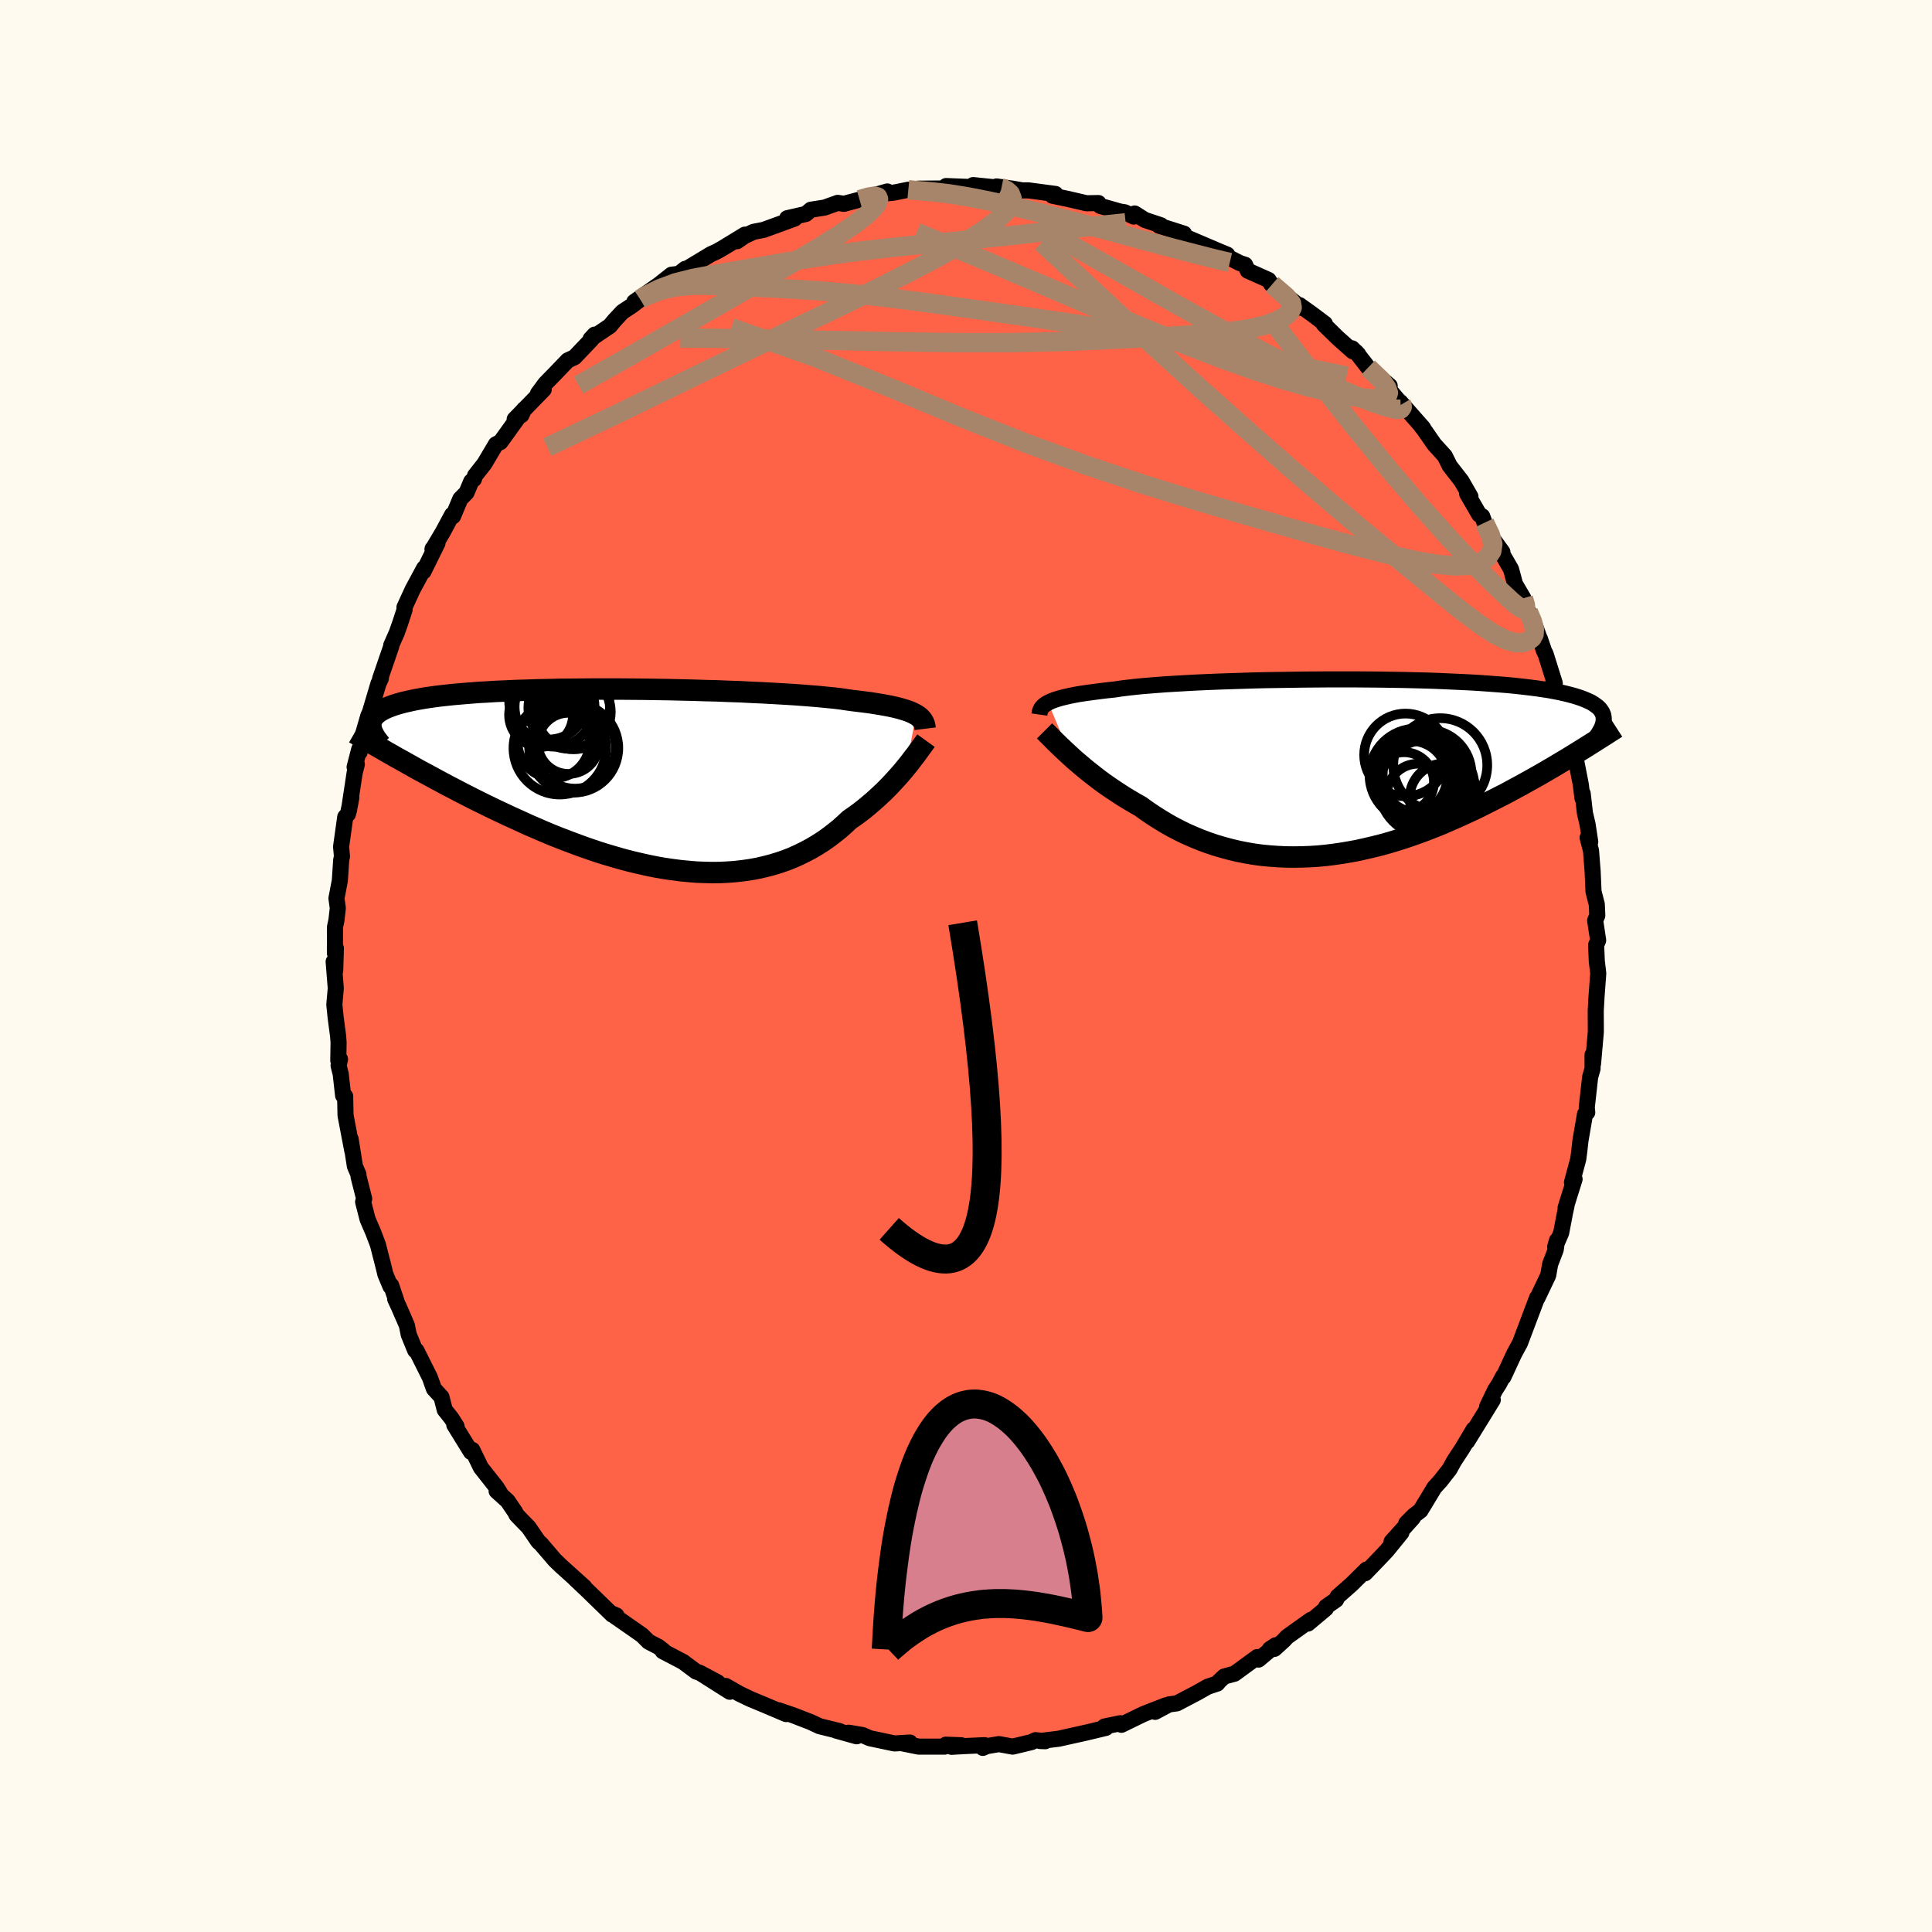 
  <svg viewBox="-100 -100 200 200" xmlns="http://www.w3.org/2000/svg" width="500" height="500" id="face-svg">
    <defs>
      <clipPath id="leftEyeClipPath">
        <polyline points="28.83,-6.74 28.61,-6.86 28.36,-6.98 28.07,-7.1 27.76,-7.21 27.42,-7.31 27.04,-7.42 26.63,-7.52 26.18,-7.62 25.71,-7.71 25.2,-7.8 24.65,-7.89 24.08,-7.98 23.47,-8.06 22.82,-8.14 22.15,-8.22 21.6,-8.3 20.99,-8.39 20.32,-8.47 19.58,-8.54 18.79,-8.62 17.94,-8.69 17.04,-8.76 16.08,-8.83 15.08,-8.89 14.03,-8.95 12.94,-9.01 11.81,-9.06 10.65,-9.12 9.46,-9.16 8.24,-9.21 7,-9.24 5.74,-9.28 4.48,-9.31 3.2,-9.34 1.91,-9.36 0.63,-9.38 -0.65,-9.39 -1.93,-9.4 -3.19,-9.4 -4.44,-9.4 -5.68,-9.39 -6.89,-9.38 -8.08,-9.37 -9.25,-9.34 -10.39,-9.32 -11.49,-9.28 -12.57,-9.25 -13.61,-9.2 -14.61,-9.16 -15.57,-9.1 -16.5,-9.05 -17.38,-8.98 -18.22,-8.91 -19.03,-8.84 -19.79,-8.76 -20.51,-8.68 -21.19,-8.59 -21.82,-8.5 -22.42,-8.4 -22.98,-8.3 -23.5,-8.19 -23.99,-8.08 -24.44,-7.97 -24.86,-7.85 -25.24,-7.73 -25.6,-7.6 -25.93,-7.47 -26.22,-7.34 -26.48,-7.2 -26.72,-7.06 -26.92,-6.91 -27.1,-6.76 -27.25,-6.61 -27.37,-6.45 -27.46,-6.29 -27.54,-6.12 -27.58,-5.95 -27.61,-5.78 -27.61,-5.6 -24.37,-1.99 -23.82,-1.68 -23.25,-1.36 -22.68,-1.04 -22.09,-0.72 -21.49,-0.4 -20.89,-0.07 -20.27,0.26 -19.64,0.6 -19,0.93 -18.35,1.27 -17.69,1.61 -17.02,1.95 -16.34,2.29 -15.65,2.63 -14.95,2.97 -14.23,3.31 -13.51,3.65 -12.77,3.99 -12.02,4.33 -11.26,4.68 -10.49,5.01 -9.71,5.35 -8.92,5.68 -8.12,6 -7.31,6.31 -6.49,6.62 -5.67,6.92 -4.84,7.21 -4.01,7.49 -3.17,7.75 -2.32,8 -1.48,8.24 -0.63,8.46 0.22,8.66 1.07,8.85 1.91,9.02 2.76,9.17 3.6,9.29 4.44,9.4 5.28,9.48 6.11,9.55 6.93,9.58 7.75,9.6 8.56,9.59 9.36,9.55 10.15,9.49 10.93,9.4 11.7,9.29 12.46,9.15 13.2,8.98 13.93,8.79 14.65,8.57 15.35,8.33 16.03,8.06 16.7,7.76 17.35,7.44 17.99,7.1 18.61,6.73 19.21,6.35 19.79,5.94 20.35,5.51 20.9,5.07 21.42,4.61 21.93,4.13 22.41,3.8 22.89,3.45 23.35,3.1 23.79,2.74 24.23,2.37 24.65,2 25.05,1.63 25.45,1.26 25.83,0.88 26.19,0.51 26.54,0.13 26.88,-0.24 27.2,-0.6 27.51,-0.96 27.8,-1.32" />
      </clipPath>
      <clipPath id="rightEyeClipPath">
        <polyline points="-31.49,-6.71 -31.27,-6.82 -31.01,-6.93 -30.73,-7.03 -30.41,-7.13 -30.05,-7.23 -29.67,-7.32 -29.24,-7.42 -28.79,-7.51 -28.3,-7.6 -27.77,-7.68 -27.21,-7.76 -26.61,-7.84 -25.99,-7.92 -25.32,-8 -24.63,-8.07 -24.06,-8.16 -23.43,-8.24 -22.74,-8.32 -21.98,-8.4 -21.16,-8.47 -20.28,-8.54 -19.35,-8.61 -18.36,-8.67 -17.32,-8.73 -16.24,-8.79 -15.11,-8.84 -13.94,-8.89 -12.74,-8.93 -11.51,-8.97 -10.26,-9.01 -8.98,-9.04 -7.69,-9.06 -6.38,-9.08 -5.06,-9.1 -3.74,-9.11 -2.42,-9.12 -1.11,-9.12 0.2,-9.12 1.5,-9.11 2.78,-9.1 4.05,-9.08 5.29,-9.06 6.51,-9.03 7.7,-9 8.85,-8.96 9.98,-8.91 11.07,-8.86 12.13,-8.81 13.14,-8.75 14.12,-8.68 15.05,-8.61 15.94,-8.54 16.79,-8.46 17.6,-8.37 18.36,-8.28 19.08,-8.19 19.76,-8.09 20.4,-7.99 20.99,-7.88 21.54,-7.77 22.06,-7.65 22.54,-7.53 22.98,-7.41 23.39,-7.28 23.77,-7.15 24.12,-7.01 24.44,-6.87 24.73,-6.73 24.98,-6.58 25.2,-6.42 25.4,-6.27 25.57,-6.11 25.7,-5.94 25.82,-5.77 25.9,-5.6 25.97,-5.42 26,-5.24 26.02,-5.05 26.01,-4.87 23.22,-1.52 22.75,-1.23 22.28,-0.94 21.79,-0.65 21.29,-0.35 20.79,-0.05 20.27,0.25 19.74,0.56 19.2,0.87 18.65,1.18 18.09,1.49 17.52,1.81 16.94,2.12 16.35,2.44 15.76,2.76 15.14,3.07 14.52,3.39 13.88,3.71 13.23,4.04 12.57,4.36 11.9,4.67 11.21,4.99 10.51,5.3 9.8,5.61 9.08,5.92 8.35,6.21 7.61,6.5 6.85,6.78 6.09,7.05 5.32,7.31 4.53,7.56 3.74,7.8 2.95,8.02 2.14,8.22 1.33,8.41 0.52,8.59 -0.3,8.74 -1.13,8.88 -1.95,9 -2.78,9.1 -3.62,9.18 -4.45,9.23 -5.28,9.26 -6.11,9.27 -6.94,9.26 -7.77,9.22 -8.59,9.16 -9.42,9.08 -10.23,8.97 -11.04,8.83 -11.84,8.67 -12.64,8.48 -13.42,8.27 -14.2,8.04 -14.97,7.78 -15.72,7.5 -16.47,7.19 -17.2,6.87 -17.92,6.52 -18.63,6.15 -19.32,5.76 -19.99,5.35 -20.65,4.93 -21.3,4.49 -21.92,4.04 -22.5,3.71 -23.06,3.38 -23.61,3.05 -24.15,2.7 -24.68,2.35 -25.2,2 -25.7,1.65 -26.19,1.29 -26.66,0.93 -27.12,0.57 -27.56,0.22 -27.99,-0.14 -28.4,-0.49 -28.8,-0.83 -29.17,-1.17" />
      </clipPath>
      <filter id="fuzzy">
        <feTurbulence id="turbulence" baseFrequency="0.05" numOctaves="3" type="noise" result="noise" />
        <feDisplacementMap in="SourceGraphic" in2="noise" scale="2" />
      </filter>
      <linearGradient id="rainbowGradient" x1="0%" y1="0%" x2="100%" y2="0%">
        <stop offset="0%" style="stop-color: rgb(44, 34, 43); stop-opacity: 1" />
        <stop offset="50%" style="stop-color: rgb(255, 215, 0); stop-opacity: 1" />
        <stop offset="100%" style="stop-color: rgb(0, 0, 0); stop-opacity: 1" />
      </linearGradient>
    </defs>
    <rect x="-100" y="-100" width="100%" height="100%" fill="rgb(255, 250, 240)" />
    <polyline id="faceContour" points="65.3,-0.5 65.45,0.76 65.24,3.61 65.25,3.6 65.26,3.39 65.19,4.63 65.2,6.82 64.91,10.12 64.86,9.2 64.86,10.63 64.61,11.5 64.26,14.64 64.31,15.16 64.08,15.33 63.61,18.07 63.49,19.14 63.38,19.99 62.73,22.4 63,22.06 62.07,25.03 62.16,24.85 62.01,25.54 61.61,27.63 60.99,29.06 61.18,28.41 61.05,29.36 60.47,30.87 60.27,32.02 59.16,34.35 59.12,34.34 57.81,37.81 57.35,39.03 56.78,40.08 56.64,40.37 55.63,42.55 55.6,42.47 55.19,43.25 54.76,43.92 53.95,45.61 54.53,44.92 51.88,49.22 52.55,47.97 51.38,49.94 50.54,51.22 50.04,52.12 49.12,53.29 48.67,53.79 48.5,53.97 47.05,56.37 46.39,56.87 45.58,57.68 46.27,57.12 44.05,59.6 45.07,58.66 43.55,60.53 43.08,61.03 41.32,62.86 41.46,62.48 39.89,64.03 38.47,65.28 38.31,65.61 37.28,66.33 37.25,66.52 35.4,68.07 35.71,67.68 33.23,69.45 32.91,69.8 31.93,70.69 31.45,70.72 32.06,70.31 30.28,71.8 30.15,71.54 27.8,73.26 26.73,73.55 26.23,74.02 26.01,74.28 25.02,74.61 24,75.19 21.83,76.33 21.02,76.44 19.58,77.21 20.68,76.54 18.37,77.44 16.09,78.55 15.97,78.39 14.33,78.73 14.26,78.9 14.48,78.87 12.69,79.3 12.12,79.43 9.61,79.99 7.67,80.23 8.2,80.25 7.2,80.14 6.79,80.34 4.83,80.81 3.41,80.55 2.15,80.76 1.74,80.94 1.93,80.66 -0.28,80.76 -1.49,80.83 -0.48,80.67 -2.09,80.61 -2.21,80.81 -4.9,80.81 -6.54,80.48 -5.8,80.39 -7.41,80.48 -9.96,79.94 -10.72,79.61 -12.15,79.37 -11.32,79.74 -13.44,79.15 -13.07,79.21 -15.15,78.7 -16.12,78.25 -17.91,77.56 -19.4,77.05 -18.62,77.44 -19.89,76.9 -20.98,76.44 -22.35,75.87 -23.47,75.33 -24.87,74.53 -24.45,75.13 -27.48,73.21 -25.7,74.16 -27.6,73.15 -27.94,73.04 -29.28,72.04 -31.4,70.93 -31.31,70.89 -31.85,70.47 -32.86,69.95 -33.54,69.27 -36.28,67.36 -36.76,66.99 -36.19,67.23 -36.62,67.15 -39.12,64.72 -40.52,63.39 -39.52,64.28 -41.25,62.72 -41.94,62.1 -42.57,61.49 -44.01,59.81 -44.27,59.58 -45.29,58.09 -46.02,57.35 -46.54,56.8 -46.67,56.53 -47.45,55.38 -48.59,54.35 -48.12,54.75 -48.58,54 -50.22,51.92 -51.11,50.09 -51.24,50.31 -52.97,47.51 -52.74,47.65 -53.28,46.8 -53.96,45.95 -54.3,44.62 -55.08,43.77 -55.5,42.59 -56.89,39.81 -57.02,39.79 -57.69,38.15 -57.88,37.2 -58.72,35.27 -59.09,34.47 -58.98,34.63 -59.51,33.05 -59.58,33.17 -60.11,31.9 -60.28,31.19 -60.88,28.84 -61.36,27.58 -61.95,26.21 -62.41,24.41 -62.3,24.1 -62.88,21.81 -62.9,21.56 -63.26,20.73 -63.7,17.93 -63.53,19.13 -64.23,15.46 -64.27,13.48 -64.48,13.41 -64.73,11.18 -64.95,10.31 -64.8,9.65 -64.98,9.78 -64.95,7.91 -65,7.25 -65.25,5.36 -65.39,4 -65.24,2.31 -65.46,-0.45 -65.3,0.49 -65.23,-1.84 -65.33,-1.33 -65.32,-4.04 -65.17,-4.75 -65.03,-5.99 -65.17,-7.01 -64.82,-8.84 -64.68,-10.95 -64.6,-11.35 -64.69,-12.35 -64.26,-15.43 -63.98,-15.73 -63.63,-17.42 -63.88,-16.09 -63.29,-19.98 -63.06,-20.88 -63.29,-20.59 -62.81,-22.45 -62.77,-22.14 -62.42,-24.01 -61.87,-25.9 -61.71,-26.25 -60.82,-29.24 -60.57,-29.78 -60.65,-29.74 -59.49,-33.11 -59.5,-33.2 -58.92,-34.51 -58.56,-35.53 -58.12,-36.88 -58.13,-37.13 -57.28,-38.98 -56.09,-41.19 -56.16,-40.84 -54.71,-43.78 -55.22,-43.19 -55.23,-43.12 -54.16,-44.92 -53.2,-46.71 -53.1,-46.56 -52.35,-48.35 -51.7,-49.01 -51.22,-50.16 -50.94,-50.4 -50.82,-50.77 -49.85,-52 -48.66,-54.01 -48.19,-54.24 -45.75,-57.63 -46.02,-57.03 -46.72,-56.6 -43.71,-59.69 -44.31,-59.26 -43.55,-60.29 -42.4,-61.47 -41.23,-62.69 -40.52,-63.02 -38.76,-64.87 -38.44,-65.36 -38.86,-64.91 -36.86,-66.26 -36.39,-66.83 -35.57,-67.71 -34.54,-68.39 -33.72,-69.02 -34.34,-68.75 -31.82,-70.51 -30.49,-71.56 -29.76,-71.65 -30.15,-71.31 -29.07,-72.17 -29.2,-72 -26.4,-73.69 -25.78,-73.97 -25.12,-74.35 -22.89,-75.71 -23.7,-75.03 -22.95,-75.55 -22,-76 -20.96,-76.2 -17.83,-77.34 -17.73,-77.38 -18.51,-77.41 -16.58,-77.85 -16.06,-78.29 -14.65,-78.51 -13.28,-79 -12.64,-78.9 -11.02,-79.33 -10.07,-79.63 -8.14,-80.18 -8.92,-79.92 -7.52,-80.05 -5.97,-80.36 -5.12,-80.21 -4.97,-80.47 -2.08,-80.49 -1.07,-80.46 -2.06,-80.74 1.01,-80.62 0.42,-80.59 0.73,-80.84 3.67,-80.54 3.16,-80.7 4.81,-80.47 5.83,-80.29 6.48,-80.29 9.26,-79.92 8.94,-79.74 10.58,-79.4 12.47,-78.96 12.57,-78.96 13.71,-78.98 13.9,-78.68 15.95,-78.1 16.45,-78.02 17.37,-77.58 17.46,-77.9 18.52,-77.23 20.18,-76.68 19.99,-76.63 22.57,-75.81 22.65,-75.53 22.93,-75.38 26.31,-73.94 27.04,-73.64 26.31,-73.8 28.34,-72.77 28.89,-72.59 29.17,-71.98 31.32,-71.02 31.6,-70.58 31.69,-70.56 34.03,-68.69 34.55,-68.15 34.52,-68.42 35.82,-67.49 37.15,-66.49 37.03,-66.44 38.46,-65.04 40.03,-63.64 39.97,-63.94 40.61,-63.31 40.37,-63.57 41.63,-61.95 43.86,-60.06 43.66,-59.84 45.1,-58.14 45.24,-58.06 44.95,-58.39 47.32,-55.7 47.14,-55.87 47.4,-55.54 48.48,-53.99 49.57,-52.79 50.07,-51.78 51.29,-50.21 52.22,-48.59 51.88,-48.89 53.13,-46.73 53.44,-46.55 53.68,-45.89 54.42,-44.38 55.53,-42.85 55.36,-42.91 56.42,-41.08 56.84,-39.53 57.7,-38.07 58.08,-36.95 58.22,-36.66 58.72,-35.71 59.41,-33.82 59.42,-33.85 59.84,-32.61 60,-32.3 60.95,-29.27 60.78,-29.29 61.63,-26.3 61.96,-25.23 62.47,-24.18 62.16,-24.37 62.48,-23.42 62.56,-23.35 63.21,-21 63.64,-18.8 63.82,-17.36 63.84,-17.85 64.07,-15.83 64.34,-14.69 64.62,-12.85 64.35,-13.28 64.7,-11.94 64.87,-9.78 64.96,-7.71 65.3,-6.38 65.35,-5.23 65.13,-4.71 65.44,-2.66 65.23,-2.17 65.3,-0.5 65.45,0.76" fill="rgb(255, 99, 71)" stroke="black" stroke-width="1.667" stroke-linejoin="round" filter="url(#fuzzy)" />
    <g transform="translate(40 -20.55)">
      <polyline id="rightCountour" points="-31.49,-6.71 -31.27,-6.82 -31.01,-6.93 -30.73,-7.03 -30.41,-7.13 -30.05,-7.23 -29.67,-7.32 -29.24,-7.42 -28.79,-7.51 -28.3,-7.6 -27.77,-7.68 -27.21,-7.76 -26.61,-7.84 -25.99,-7.92 -25.32,-8 -24.63,-8.07 -24.06,-8.16 -23.43,-8.24 -22.74,-8.32 -21.98,-8.4 -21.16,-8.47 -20.28,-8.54 -19.35,-8.61 -18.36,-8.67 -17.32,-8.73 -16.24,-8.79 -15.11,-8.84 -13.94,-8.89 -12.74,-8.93 -11.51,-8.97 -10.26,-9.01 -8.98,-9.04 -7.69,-9.06 -6.38,-9.08 -5.06,-9.1 -3.74,-9.11 -2.42,-9.12 -1.11,-9.12 0.2,-9.12 1.5,-9.11 2.78,-9.1 4.05,-9.08 5.29,-9.06 6.51,-9.03 7.7,-9 8.85,-8.96 9.98,-8.91 11.07,-8.86 12.13,-8.81 13.14,-8.75 14.12,-8.68 15.05,-8.61 15.94,-8.54 16.79,-8.46 17.6,-8.37 18.36,-8.28 19.08,-8.19 19.76,-8.09 20.4,-7.99 20.99,-7.88 21.54,-7.77 22.06,-7.65 22.54,-7.53 22.98,-7.41 23.39,-7.28 23.77,-7.15 24.12,-7.01 24.44,-6.87 24.73,-6.73 24.98,-6.58 25.2,-6.42 25.4,-6.27 25.57,-6.11 25.7,-5.94 25.82,-5.77 25.9,-5.6 25.97,-5.42 26,-5.24 26.02,-5.05 26.01,-4.87 23.22,-1.52 22.75,-1.23 22.28,-0.94 21.79,-0.65 21.29,-0.35 20.79,-0.05 20.27,0.25 19.74,0.56 19.2,0.87 18.65,1.18 18.09,1.49 17.52,1.81 16.94,2.12 16.35,2.44 15.76,2.76 15.14,3.07 14.52,3.39 13.88,3.71 13.23,4.04 12.57,4.36 11.9,4.67 11.21,4.99 10.51,5.3 9.8,5.61 9.08,5.92 8.35,6.21 7.61,6.5 6.85,6.78 6.09,7.05 5.32,7.31 4.53,7.56 3.74,7.8 2.95,8.02 2.14,8.22 1.33,8.41 0.52,8.59 -0.3,8.74 -1.13,8.88 -1.95,9 -2.78,9.1 -3.62,9.18 -4.45,9.23 -5.28,9.26 -6.11,9.27 -6.94,9.26 -7.77,9.22 -8.59,9.16 -9.42,9.08 -10.23,8.97 -11.04,8.83 -11.84,8.67 -12.64,8.48 -13.42,8.27 -14.2,8.04 -14.97,7.78 -15.72,7.5 -16.47,7.19 -17.2,6.87 -17.92,6.52 -18.63,6.15 -19.32,5.76 -19.99,5.35 -20.65,4.93 -21.3,4.49 -21.92,4.04 -22.5,3.71 -23.06,3.38 -23.61,3.05 -24.15,2.7 -24.68,2.35 -25.2,2 -25.7,1.65 -26.19,1.29 -26.66,0.93 -27.12,0.57 -27.56,0.22 -27.99,-0.14 -28.4,-0.49 -28.8,-0.83 -29.17,-1.17" fill="white" stroke="white" stroke-width="0" stroke-linejoin="round" filter="url(#fuzzy)" />
    </g>
    <g transform="translate(-34 -19.27)">
      <polyline id="leftCountour" points="28.83,-6.74 28.61,-6.86 28.36,-6.98 28.07,-7.1 27.76,-7.21 27.42,-7.31 27.04,-7.42 26.63,-7.52 26.18,-7.62 25.71,-7.71 25.2,-7.8 24.65,-7.89 24.08,-7.98 23.47,-8.06 22.82,-8.14 22.15,-8.22 21.6,-8.3 20.99,-8.39 20.32,-8.47 19.58,-8.54 18.79,-8.62 17.94,-8.69 17.04,-8.76 16.08,-8.83 15.08,-8.89 14.03,-8.95 12.94,-9.01 11.81,-9.06 10.65,-9.12 9.46,-9.16 8.24,-9.21 7,-9.24 5.74,-9.28 4.48,-9.31 3.2,-9.34 1.91,-9.36 0.63,-9.38 -0.65,-9.39 -1.93,-9.4 -3.19,-9.4 -4.44,-9.4 -5.68,-9.39 -6.89,-9.38 -8.08,-9.37 -9.25,-9.34 -10.39,-9.32 -11.49,-9.28 -12.57,-9.25 -13.61,-9.2 -14.61,-9.16 -15.57,-9.1 -16.5,-9.05 -17.38,-8.98 -18.22,-8.91 -19.03,-8.84 -19.79,-8.76 -20.51,-8.68 -21.19,-8.59 -21.82,-8.5 -22.42,-8.4 -22.98,-8.3 -23.5,-8.19 -23.99,-8.08 -24.44,-7.97 -24.86,-7.85 -25.24,-7.73 -25.6,-7.6 -25.93,-7.47 -26.22,-7.34 -26.48,-7.2 -26.72,-7.06 -26.92,-6.91 -27.1,-6.76 -27.25,-6.61 -27.37,-6.45 -27.46,-6.29 -27.54,-6.12 -27.58,-5.95 -27.61,-5.78 -27.61,-5.6 -24.37,-1.99 -23.82,-1.68 -23.25,-1.36 -22.68,-1.04 -22.09,-0.72 -21.49,-0.4 -20.89,-0.07 -20.27,0.26 -19.64,0.6 -19,0.93 -18.35,1.27 -17.69,1.61 -17.02,1.95 -16.34,2.29 -15.65,2.63 -14.95,2.97 -14.23,3.31 -13.51,3.65 -12.77,3.99 -12.02,4.33 -11.26,4.68 -10.49,5.01 -9.71,5.35 -8.92,5.68 -8.12,6 -7.31,6.31 -6.49,6.62 -5.67,6.92 -4.84,7.21 -4.01,7.49 -3.17,7.75 -2.32,8 -1.48,8.24 -0.63,8.46 0.22,8.66 1.07,8.85 1.91,9.02 2.76,9.17 3.6,9.29 4.44,9.4 5.28,9.48 6.11,9.55 6.93,9.58 7.75,9.6 8.56,9.59 9.36,9.55 10.15,9.49 10.93,9.4 11.7,9.29 12.46,9.15 13.2,8.98 13.93,8.79 14.65,8.57 15.35,8.33 16.03,8.06 16.7,7.76 17.35,7.44 17.99,7.1 18.61,6.73 19.21,6.35 19.79,5.94 20.35,5.51 20.9,5.07 21.42,4.61 21.93,4.13 22.41,3.8 22.89,3.45 23.35,3.1 23.79,2.74 24.23,2.37 24.65,2 25.05,1.63 25.45,1.26 25.83,0.88 26.19,0.51 26.54,0.13 26.88,-0.24 27.2,-0.6 27.51,-0.96 27.8,-1.32" fill="white" stroke="white" stroke-width="0" stroke-linejoin="round" filter="url(#fuzzy)" />
    </g>
    <g transform="translate(40 -20.55)">
      <polyline id="rightUpper" points="-32.4,-5.48 -32.38,-5.62 -32.36,-5.75 -32.32,-5.88 -32.27,-6 -32.2,-6.13 -32.11,-6.25 -31.99,-6.37 -31.85,-6.49 -31.69,-6.6 -31.49,-6.71 -31.27,-6.82 -31.01,-6.93 -30.73,-7.03 -30.41,-7.13 -30.05,-7.23 -29.67,-7.32 -29.24,-7.42 -28.79,-7.51 -28.3,-7.6 -27.77,-7.68 -27.21,-7.76 -26.61,-7.84 -25.99,-7.92 -25.32,-8 -24.63,-8.07 -24.06,-8.16 -23.43,-8.24 -22.74,-8.32 -21.98,-8.4 -21.16,-8.47 -20.28,-8.54 -19.35,-8.61 -18.36,-8.67 -17.32,-8.73 -16.24,-8.79 -15.11,-8.84 -13.94,-8.89 -12.74,-8.93 -11.51,-8.97 -10.26,-9.01 -8.98,-9.04 -7.69,-9.06 -6.38,-9.08 -5.06,-9.1 -3.74,-9.11 -2.42,-9.12 -1.11,-9.12 0.2,-9.12 1.5,-9.11 2.78,-9.1 4.05,-9.08 5.29,-9.06 6.51,-9.03 7.7,-9 8.85,-8.96 9.98,-8.91 11.07,-8.86 12.13,-8.81 13.14,-8.75 14.12,-8.68 15.05,-8.61 15.94,-8.54 16.79,-8.46 17.6,-8.37 18.36,-8.28 19.08,-8.19 19.76,-8.09 20.4,-7.99 20.99,-7.88 21.54,-7.77 22.06,-7.65 22.54,-7.53 22.98,-7.41 23.39,-7.28 23.77,-7.15 24.12,-7.01 24.44,-6.87 24.73,-6.73 24.98,-6.58 25.2,-6.42 25.4,-6.27 25.57,-6.11 25.7,-5.94 25.82,-5.77 25.9,-5.6 25.97,-5.42 26,-5.24 26.02,-5.05 26.01,-4.87 25.99,-4.67 25.94,-4.48 25.88,-4.28 25.79,-4.07 25.69,-3.87 25.57,-3.66 25.44,-3.44 25.29,-3.23 25.13,-3.01 24.95,-2.79" fill="none" stroke="black" stroke-width="1.667" stroke-linejoin="round" filter="url(#fuzzy)" />
      <polyline id="rightLower" points="-31.87,-3.79 -31.7,-3.62 -31.5,-3.42 -31.28,-3.2 -31.04,-2.96 -30.78,-2.69 -30.5,-2.42 -30.19,-2.12 -29.87,-1.82 -29.53,-1.5 -29.17,-1.17 -28.8,-0.83 -28.4,-0.49 -27.99,-0.14 -27.56,0.22 -27.12,0.57 -26.66,0.93 -26.19,1.29 -25.7,1.65 -25.2,2 -24.68,2.35 -24.15,2.7 -23.61,3.05 -23.06,3.38 -22.5,3.71 -21.92,4.04 -21.3,4.49 -20.65,4.93 -19.99,5.35 -19.32,5.76 -18.63,6.15 -17.92,6.52 -17.2,6.87 -16.47,7.19 -15.72,7.5 -14.97,7.78 -14.2,8.04 -13.42,8.27 -12.64,8.48 -11.84,8.67 -11.04,8.83 -10.23,8.97 -9.42,9.08 -8.59,9.16 -7.77,9.22 -6.94,9.26 -6.11,9.27 -5.28,9.26 -4.45,9.23 -3.62,9.18 -2.78,9.1 -1.95,9 -1.13,8.88 -0.3,8.74 0.52,8.59 1.33,8.41 2.14,8.22 2.95,8.02 3.74,7.8 4.53,7.56 5.32,7.31 6.09,7.05 6.85,6.78 7.61,6.5 8.35,6.21 9.08,5.92 9.8,5.61 10.51,5.3 11.21,4.99 11.9,4.67 12.57,4.36 13.23,4.04 13.88,3.71 14.52,3.39 15.14,3.07 15.76,2.76 16.35,2.44 16.94,2.12 17.52,1.81 18.09,1.49 18.65,1.18 19.2,0.87 19.74,0.56 20.27,0.25 20.79,-0.05 21.29,-0.35 21.79,-0.65 22.28,-0.94 22.75,-1.23 23.22,-1.52 23.67,-1.8 24.12,-2.08 24.55,-2.35 24.98,-2.62 25.39,-2.88 25.8,-3.14 26.2,-3.39 26.58,-3.64 26.96,-3.88 27.33,-4.12" fill="none" stroke="black" stroke-width="2.222" stroke-linejoin="round" filter="url(#fuzzy)" />
      <circle r="3.086" cx="5.355" cy="1.506" stroke="black" fill="none" stroke-width="1.0" filter="url(#fuzzy)" clip-path="url(#rightEyeClipPath)" /><circle r="4.864" cx="9.095" cy="-0.239" stroke="black" fill="none" stroke-width="1.0" filter="url(#fuzzy)" clip-path="url(#rightEyeClipPath)" /><circle r="4.942" cx="7.705" cy="2.086" stroke="black" fill="none" stroke-width="1.0" filter="url(#fuzzy)" clip-path="url(#rightEyeClipPath)" /><circle r="4.818" cx="6.595" cy="0.796" stroke="black" fill="none" stroke-width="1.0" filter="url(#fuzzy)" clip-path="url(#rightEyeClipPath)" /><circle r="3.55" cx="9.48" cy="3.141" stroke="black" fill="none" stroke-width="1.0" filter="url(#fuzzy)" clip-path="url(#rightEyeClipPath)" /><circle r="4.598" cx="7.735" cy="0.681" stroke="black" fill="none" stroke-width="1.0" filter="url(#fuzzy)" clip-path="url(#rightEyeClipPath)" /><circle r="4.282" cx="5.5" cy="-1.299" stroke="black" fill="none" stroke-width="1.0" filter="url(#fuzzy)" clip-path="url(#rightEyeClipPath)" /><circle r="3.882" cx="6.855" cy="0.806" stroke="black" fill="none" stroke-width="1.0" filter="url(#fuzzy)" clip-path="url(#rightEyeClipPath)" /><circle r="3.746" cx="6.065" cy="0.991" stroke="black" fill="none" stroke-width="1.0" filter="url(#fuzzy)" clip-path="url(#rightEyeClipPath)" /><circle r="3.21" cx="6.79" cy="2.821" stroke="black" fill="none" stroke-width="1.0" filter="url(#fuzzy)" clip-path="url(#rightEyeClipPath)" />
      </g>
    <g transform="translate(-34 -19.27)">
      <polyline id="leftUpper" points="29.77,-5.29 29.75,-5.45 29.72,-5.62 29.68,-5.77 29.62,-5.92 29.54,-6.07 29.45,-6.21 29.33,-6.35 29.19,-6.49 29.02,-6.62 28.83,-6.74 28.61,-6.86 28.36,-6.98 28.07,-7.1 27.76,-7.21 27.42,-7.31 27.04,-7.42 26.63,-7.52 26.18,-7.62 25.71,-7.71 25.2,-7.8 24.65,-7.89 24.08,-7.98 23.47,-8.06 22.82,-8.14 22.15,-8.22 21.6,-8.3 20.99,-8.39 20.32,-8.47 19.58,-8.54 18.79,-8.62 17.94,-8.69 17.04,-8.76 16.08,-8.83 15.08,-8.89 14.03,-8.95 12.94,-9.01 11.81,-9.06 10.65,-9.12 9.46,-9.16 8.24,-9.21 7,-9.24 5.74,-9.28 4.48,-9.31 3.2,-9.34 1.91,-9.36 0.63,-9.38 -0.65,-9.39 -1.93,-9.4 -3.19,-9.4 -4.44,-9.4 -5.68,-9.39 -6.89,-9.38 -8.08,-9.37 -9.25,-9.34 -10.39,-9.32 -11.49,-9.28 -12.57,-9.25 -13.61,-9.2 -14.61,-9.16 -15.57,-9.1 -16.5,-9.05 -17.38,-8.98 -18.22,-8.91 -19.03,-8.84 -19.79,-8.76 -20.51,-8.68 -21.19,-8.59 -21.82,-8.5 -22.42,-8.4 -22.98,-8.3 -23.5,-8.19 -23.99,-8.08 -24.44,-7.97 -24.86,-7.85 -25.24,-7.73 -25.6,-7.6 -25.93,-7.47 -26.22,-7.34 -26.48,-7.2 -26.72,-7.06 -26.92,-6.91 -27.1,-6.76 -27.25,-6.61 -27.37,-6.45 -27.46,-6.29 -27.54,-6.12 -27.58,-5.95 -27.61,-5.78 -27.61,-5.6 -27.59,-5.42 -27.55,-5.23 -27.49,-5.04 -27.41,-4.85 -27.31,-4.66 -27.2,-4.46 -27.07,-4.26 -26.92,-4.06 -26.76,-3.85 -26.59,-3.64" fill="none" stroke="black" stroke-width="2.222" stroke-linejoin="round" filter="url(#fuzzy)" />
      <polyline id="leftLower" points="29.86,-4.06 29.73,-3.88 29.58,-3.67 29.41,-3.44 29.23,-3.19 29.03,-2.92 28.82,-2.62 28.58,-2.32 28.34,-2 28.08,-1.66 27.8,-1.32 27.51,-0.96 27.2,-0.6 26.88,-0.24 26.54,0.13 26.19,0.51 25.83,0.88 25.45,1.26 25.05,1.63 24.65,2 24.23,2.37 23.79,2.74 23.35,3.1 22.89,3.45 22.41,3.8 21.93,4.13 21.42,4.61 20.9,5.07 20.35,5.51 19.79,5.94 19.21,6.35 18.61,6.73 17.99,7.1 17.35,7.44 16.7,7.76 16.03,8.06 15.35,8.33 14.65,8.57 13.93,8.79 13.2,8.98 12.46,9.15 11.7,9.29 10.93,9.4 10.15,9.49 9.36,9.55 8.56,9.59 7.75,9.6 6.93,9.58 6.11,9.55 5.28,9.48 4.44,9.4 3.6,9.29 2.76,9.17 1.91,9.02 1.07,8.85 0.22,8.66 -0.63,8.46 -1.48,8.24 -2.32,8 -3.17,7.75 -4.01,7.49 -4.84,7.21 -5.67,6.92 -6.49,6.62 -7.31,6.31 -8.12,6 -8.92,5.68 -9.71,5.35 -10.49,5.01 -11.26,4.68 -12.02,4.33 -12.77,3.99 -13.51,3.65 -14.23,3.31 -14.95,2.97 -15.65,2.63 -16.34,2.29 -17.02,1.95 -17.69,1.61 -18.35,1.27 -19,0.93 -19.64,0.6 -20.27,0.26 -20.89,-0.07 -21.49,-0.4 -22.09,-0.72 -22.68,-1.04 -23.25,-1.36 -23.82,-1.68 -24.37,-1.99 -24.92,-2.29 -25.45,-2.6 -25.97,-2.89 -26.48,-3.19 -26.97,-3.47 -27.46,-3.76 -27.94,-4.04 -28.4,-4.31 -28.86,-4.58 -29.31,-4.84" fill="none" stroke="black" stroke-width="2.222" stroke-linejoin="round" filter="url(#fuzzy)" />
      <circle r="3.736" cx="-8.684" cy="-3.906" stroke="black" fill="none" stroke-width="1.0" filter="url(#fuzzy)" clip-path="url(#leftEyeClipPath)" /><circle r="3.862" cx="-6.634" cy="-7.021" stroke="black" fill="none" stroke-width="1.0" filter="url(#fuzzy)" clip-path="url(#leftEyeClipPath)" /><circle r="4.06" cx="-9.239" cy="-8.231" stroke="black" fill="none" stroke-width="1.0" filter="url(#fuzzy)" clip-path="url(#leftEyeClipPath)" /><circle r="3.164" cx="-7.154" cy="-3.776" stroke="black" fill="none" stroke-width="1.0" filter="url(#fuzzy)" clip-path="url(#leftEyeClipPath)" /><circle r="4.614" cx="-6.609" cy="-3.291" stroke="black" fill="none" stroke-width="1.0" filter="url(#fuzzy)" clip-path="url(#leftEyeClipPath)" /><circle r="3.308" cx="-9.994" cy="-6.721" stroke="black" fill="none" stroke-width="1.0" filter="url(#fuzzy)" clip-path="url(#leftEyeClipPath)" /><circle r="4.138" cx="-8.589" cy="-7.566" stroke="black" fill="none" stroke-width="1.0" filter="url(#fuzzy)" clip-path="url(#leftEyeClipPath)" /><circle r="4.228" cx="-6.474" cy="-3.316" stroke="black" fill="none" stroke-width="1.0" filter="url(#fuzzy)" clip-path="url(#leftEyeClipPath)" /><circle r="4.796" cx="-8.049" cy="-3.276" stroke="black" fill="none" stroke-width="1.0" filter="url(#fuzzy)" clip-path="url(#leftEyeClipPath)" /><circle r="4.222" cx="-7.084" cy="-7.441" stroke="black" fill="none" stroke-width="1.0" filter="url(#fuzzy)" clip-path="url(#leftEyeClipPath)" />
    </g>
    <g id="hairs">
      <polyline points="41.63,-61.95 42.99,-60.65 43.55,-59.85 43.73,-59.33 43.62,-59.01 43.29,-58.81 42.71,-58.72 41.87,-58.73 40.75,-58.84 39.34,-59.07 37.59,-59.42 35.46,-59.94 32.91,-60.67 29.88,-61.65 26.37,-62.9 22.37,-64.44 17.91,-66.26 12.98,-68.34 7.58,-70.65 1.6,-73.19 -5.1,-75.94" fill="none" stroke="rgb(167, 133, 106)" stroke-width="2" stroke-linejoin="round" filter="url(#fuzzy)" /><polyline points="31.69,-70.56 33.17,-69.28 33.69,-68.62 33.77,-68.17 33.55,-67.72 33.04,-67.25 32.18,-66.78 30.93,-66.33 29.23,-65.95 27.09,-65.65 24.49,-65.42 21.47,-65.21 18.01,-65.01 14.07,-64.81 9.6,-64.63 4.56,-64.53 -1.06,-64.53 -7.24,-64.62 -14,-64.76 -21.4,-64.91 -29.57,-65.02" fill="none" stroke="rgb(167, 133, 106)" stroke-width="2" stroke-linejoin="round" filter="url(#fuzzy)" /><polyline points="45.1,-58.14 45.13,-58.09 45.16,-57.87 45.01,-57.65 44.5,-57.63 43.56,-57.86 42.17,-58.32 40.28,-59.05 37.83,-60.11 34.73,-61.57 30.92,-63.5 26.39,-65.93 21.11,-68.87 15.01,-72.32 8.01,-76.27" fill="none" stroke="rgb(167, 133, 106)" stroke-width="2" stroke-linejoin="round" filter="url(#fuzzy)" /><polyline points="58.22,-36.66 58.64,-35.66 58.84,-34.87 58.81,-34.35 58.6,-33.96 58.22,-33.66 57.66,-33.47 56.89,-33.47 55.88,-33.76 54.6,-34.41 53.04,-35.45 51.18,-36.86 49.02,-38.6 46.57,-40.61 43.79,-42.9 40.66,-45.5 37.16,-48.46 33.26,-51.82 28.96,-55.6 24.26,-59.79 19.19,-64.4 13.75,-69.44 7.84,-74.9" fill="none" stroke="rgb(167, 133, 106)" stroke-width="2" stroke-linejoin="round" filter="url(#fuzzy)" /><polyline points="-33.72,-69.02 -33.22,-69.31 -31.69,-69.92 -29.92,-70.33 -28.08,-70.47 -26.08,-70.45 -23.8,-70.36 -21.21,-70.24 -18.33,-70.09 -15.2,-69.89 -11.91,-69.6 -8.48,-69.23 -4.94,-68.78 -1.29,-68.28 2.49,-67.75 6.39,-67.19 10.38,-66.61 14.42,-65.98 18.49,-65.28 22.59,-64.53 26.73,-63.72 30.93,-62.85 35.17,-61.95 39.4,-61.07" fill="none" stroke="rgb(167, 133, 106)" stroke-width="2" stroke-linejoin="round" filter="url(#fuzzy)" /><polyline points="3.67,-80.54 3.72,-80.53 4.18,-80.31 4.58,-79.96 4.77,-79.47 4.63,-78.83 4.09,-78.05 3.11,-77.11 1.64,-76.04 -0.33,-74.81 -2.81,-73.42 -5.8,-71.85 -9.31,-70.08 -13.38,-68.1 -18.06,-65.86 -23.41,-63.31 -29.44,-60.39 -36.1,-57.15 -43.35,-53.71" fill="none" stroke="rgb(167, 133, 106)" stroke-width="2" stroke-linejoin="round" filter="url(#fuzzy)" /><polyline points="57.7,-38.07 57.91,-37.36 57.93,-37.01 57.74,-36.9 57.29,-37.12 56.53,-37.73 55.42,-38.76 53.95,-40.19 52.1,-42.08 49.83,-44.5 47.1,-47.55 43.86,-51.33 40.11,-55.92 35.89,-61.29 31.31,-67.32" fill="none" stroke="rgb(167, 133, 106)" stroke-width="2" stroke-linejoin="round" filter="url(#fuzzy)" /><polyline points="-11.02,-79.33 -10.08,-79.6 -9.45,-79.7 -9.14,-79.61 -9.05,-79.38 -9.16,-79 -9.54,-78.47 -10.25,-77.78 -11.36,-76.9 -12.96,-75.81 -15.1,-74.46 -17.83,-72.85 -21.12,-70.94 -24.95,-68.75 -29.34,-66.24 -34.36,-63.38 -40.11,-60.13" fill="none" stroke="rgb(167, 133, 106)" stroke-width="2" stroke-linejoin="round" filter="url(#fuzzy)" /><polyline points="-33.72,-69.02 -33.24,-69.35 -31.74,-70.1 -30.05,-70.73 -28.31,-71.17 -26.47,-71.52 -24.4,-71.87 -22.08,-72.27 -19.51,-72.72 -16.79,-73.17 -13.97,-73.6 -11.1,-73.99 -8.19,-74.32 -5.25,-74.63 -2.26,-74.91 0.74,-75.21 3.68,-75.51 6.5,-75.82 9.17,-76.13 11.72,-76.42 14.18,-76.69 16.53,-76.94" fill="none" stroke="rgb(167, 133, 106)" stroke-width="2" stroke-linejoin="round" filter="url(#fuzzy)" /><polyline points="53.68,-45.89 54.29,-44.61 54.54,-43.69 54.43,-42.94 54,-42.29 53.25,-41.78 52.13,-41.47 50.62,-41.41 48.71,-41.59 46.39,-42 43.67,-42.62 40.53,-43.42 37,-44.38 33.03,-45.5 28.62,-46.77 23.73,-48.2 18.36,-49.86 12.5,-51.82 6.19,-54.13 -0.55,-56.81 -7.77,-59.83 -15.58,-63 -24.3,-66.07" fill="none" stroke="rgb(167, 133, 106)" stroke-width="2" stroke-linejoin="round" filter="url(#fuzzy)" /><polyline points="-5.97,-80.36 -5.05,-80.27 -3.59,-80.15 -1.77,-79.94 0.2,-79.62 2.25,-79.22 4.39,-78.75 6.66,-78.21 9.04,-77.62 11.51,-76.98 14.05,-76.3 16.58,-75.61 19.05,-74.94 21.43,-74.31 23.66,-73.73 25.65,-73.22 27.31,-72.83" fill="none" stroke="rgb(167, 133, 106)" stroke-width="2" stroke-linejoin="round" filter="url(#fuzzy)" />
    </g>
    
        <g id="lineNose">
        <path d="M -7.95,27.21 Q 7.26, 40.77 -0.345, -4.476" fill="none" stroke="black" stroke-width="3" stroke-linejoin="round" filter="url(#fuzzy)"></path>
        </g>
      
    <g id="mouth">
      <polyline points="-8.26,70.75 -8.19,69.5 -8.12,68.29 -8.04,67.11 -7.95,65.96 -7.85,64.85 -7.74,63.78 -7.62,62.74 -7.49,61.74 -7.36,60.77 -7.22,59.83 -7.07,58.92 -6.91,58.05 -6.74,57.21 -6.57,56.4 -6.39,55.63 -6.21,54.88 -6.02,54.17 -5.82,53.49 -5.61,52.84 -5.4,52.21 -5.19,51.62 -4.97,51.06 -4.74,50.52 -4.51,50.02 -4.27,49.54 -4.03,49.09 -3.78,48.67 -3.53,48.27 -3.28,47.9 -3.02,47.56 -2.76,47.24 -2.49,46.95 -2.23,46.69 -1.95,46.45 -1.68,46.23 -1.4,46.04 -1.12,45.87 -0.84,45.73 -0.56,45.61 -0.27,45.51 0.02,45.44 0.31,45.38 0.6,45.35 0.89,45.34 1.18,45.35 1.47,45.39 1.77,45.44 2.06,45.51 2.35,45.6 2.65,45.71 2.94,45.84 3.23,45.99 3.52,46.16 3.81,46.35 4.1,46.55 4.39,46.77 4.68,47.01 4.96,47.26 5.25,47.53 5.53,47.81 5.8,48.11 6.08,48.43 6.35,48.76 6.62,49.1 6.89,49.46 7.15,49.83 7.41,50.22 7.67,50.62 7.92,51.03 8.17,51.45 8.41,51.89 8.65,52.33 8.89,52.79 9.12,53.26 9.34,53.74 9.56,54.23 9.77,54.73 9.98,55.23 10.18,55.75 10.37,56.28 10.56,56.81 10.74,57.35 10.92,57.9 11.09,58.46 11.25,59.03 11.4,59.6 11.55,60.17 11.69,60.76 11.82,61.34 11.94,61.94 12.05,62.53 12.16,63.14 12.25,63.74 12.34,64.35 12.42,64.97 12.48,65.58 12.54,66.2 12.59,66.82 12.63,67.45 12.63,67.45 12.42,67.4 12.21,67.34 12,67.29 11.79,67.24 11.59,67.19 11.38,67.14 11.17,67.09 10.96,67.04 10.75,66.99 10.54,66.94 10.33,66.89 10.12,66.85 9.91,66.8 9.71,66.76 9.5,66.71 9.29,66.67 9.08,66.62 8.87,66.58 8.66,66.54 8.45,66.5 8.24,66.46 8.03,66.43 7.83,66.39 7.62,66.36 7.41,66.32 7.2,66.29 6.99,66.26 6.78,66.23 6.57,66.2 6.36,66.18 6.15,66.15 5.95,66.13 5.74,66.11 5.53,66.09 5.32,66.07 5.11,66.05 4.9,66.04 4.69,66.03 4.48,66.02 4.27,66.01 4.07,66 3.86,66 3.65,66 3.44,66 3.23,66 3.02,66 2.81,66.01 2.6,66.02 2.39,66.03 2.19,66.05 1.98,66.06 1.77,66.08 1.56,66.1 1.35,66.13 1.14,66.16 0.93,66.19 0.72,66.22 0.51,66.26 0.31,66.29 0.1,66.34 -0.11,66.38 -0.32,66.43 -0.53,66.48 -0.74,66.53 -0.95,66.59 -1.16,66.65 -1.37,66.71 -1.57,66.78 -1.78,66.85 -1.99,66.92 -2.2,67 -2.41,67.08 -2.62,67.16 -2.83,67.25 -3.04,67.34 -3.24,67.43 -3.45,67.53 -3.66,67.63 -3.87,67.74 -4.08,67.85 -4.29,67.96 -4.5,68.08 -4.71,68.2 -4.92,68.33 -5.12,68.46 -5.33,68.59 -5.54,68.73 -5.75,68.87 -5.96,69.02 -6.17,69.17 -6.38,69.32 -6.59,69.48 -6.8,69.65 -7,69.82 -7.21,69.99 -7.42,70.17 -7.63,70.35 -7.84,70.53 -8.05,70.73" fill="rgb(215,127,140)" stroke="black" stroke-width="3" stroke-linejoin="round" filter="url(#fuzzy)" />
    </g>
  </svg>
  